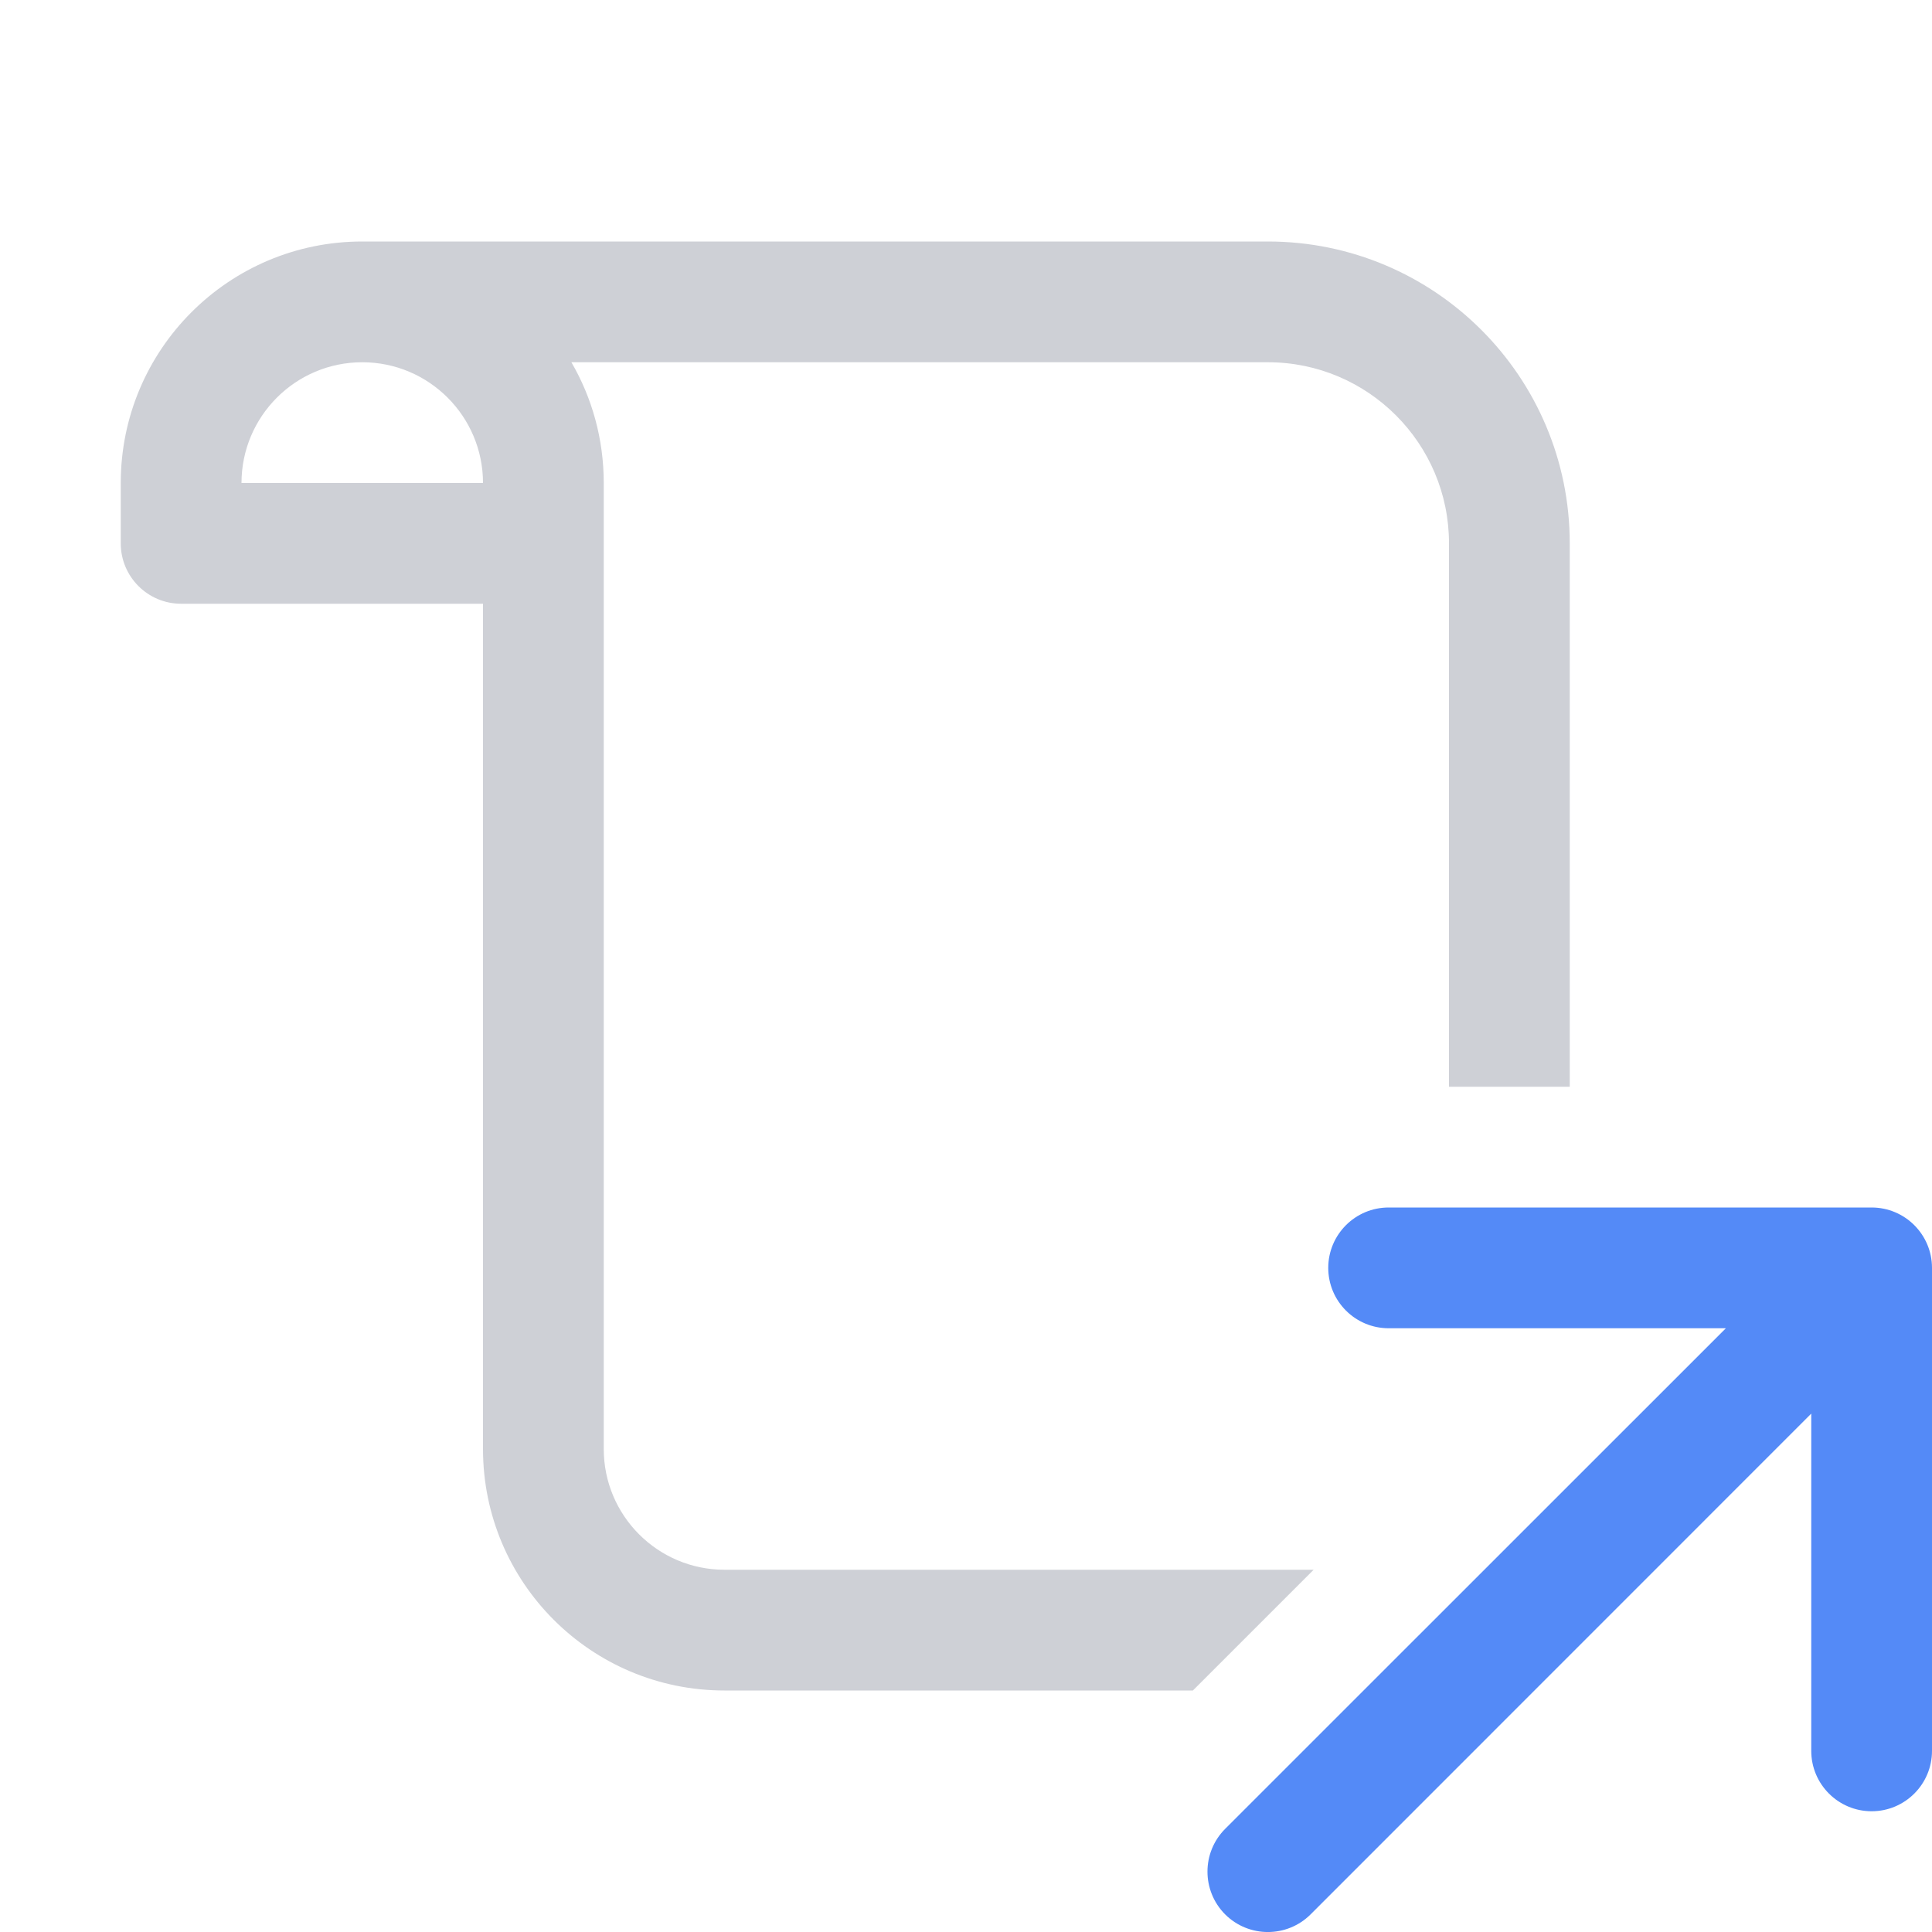 <svg width="16" height="16" viewBox="0 0 16 16" fill="none" xmlns="http://www.w3.org/2000/svg">
<path fill-rule="evenodd" clip-rule="evenodd" d="M11 10.5C11 10.224 11.224 10 11.5 10H15.5C15.776 10 16 10.224 16 10.5V14.5C16 14.776 15.776 15 15.5 15C15.224 15 15 14.776 15 14.5V11.707L10.854 15.854C10.658 16.049 10.342 16.049 10.146 15.854C9.951 15.658 9.951 15.342 10.146 15.146L14.293 11H11.5C11.224 11 11 10.776 11 10.5Z" fill="#548AF7"/>
<path fill-rule="evenodd" clip-rule="evenodd" d="M10.5 3H4.732C4.903 3.294 5 3.636 5 4V12C5 12.552 5.448 13 6 13H10.879L9.879 14H6C4.895 14 4 13.105 4 12V5H1.5C1.224 5 1 4.776 1 4.5V4C1 2.895 1.895 2 3 2H10.5C11.881 2 13 3.119 13 4.5V9H12V4.5C12 3.672 11.328 3 10.5 3ZM2 4C2 3.448 2.448 3 3 3C3.552 3 4 3.448 4 4H2Z" fill="#CED0D6"/>
</svg>

